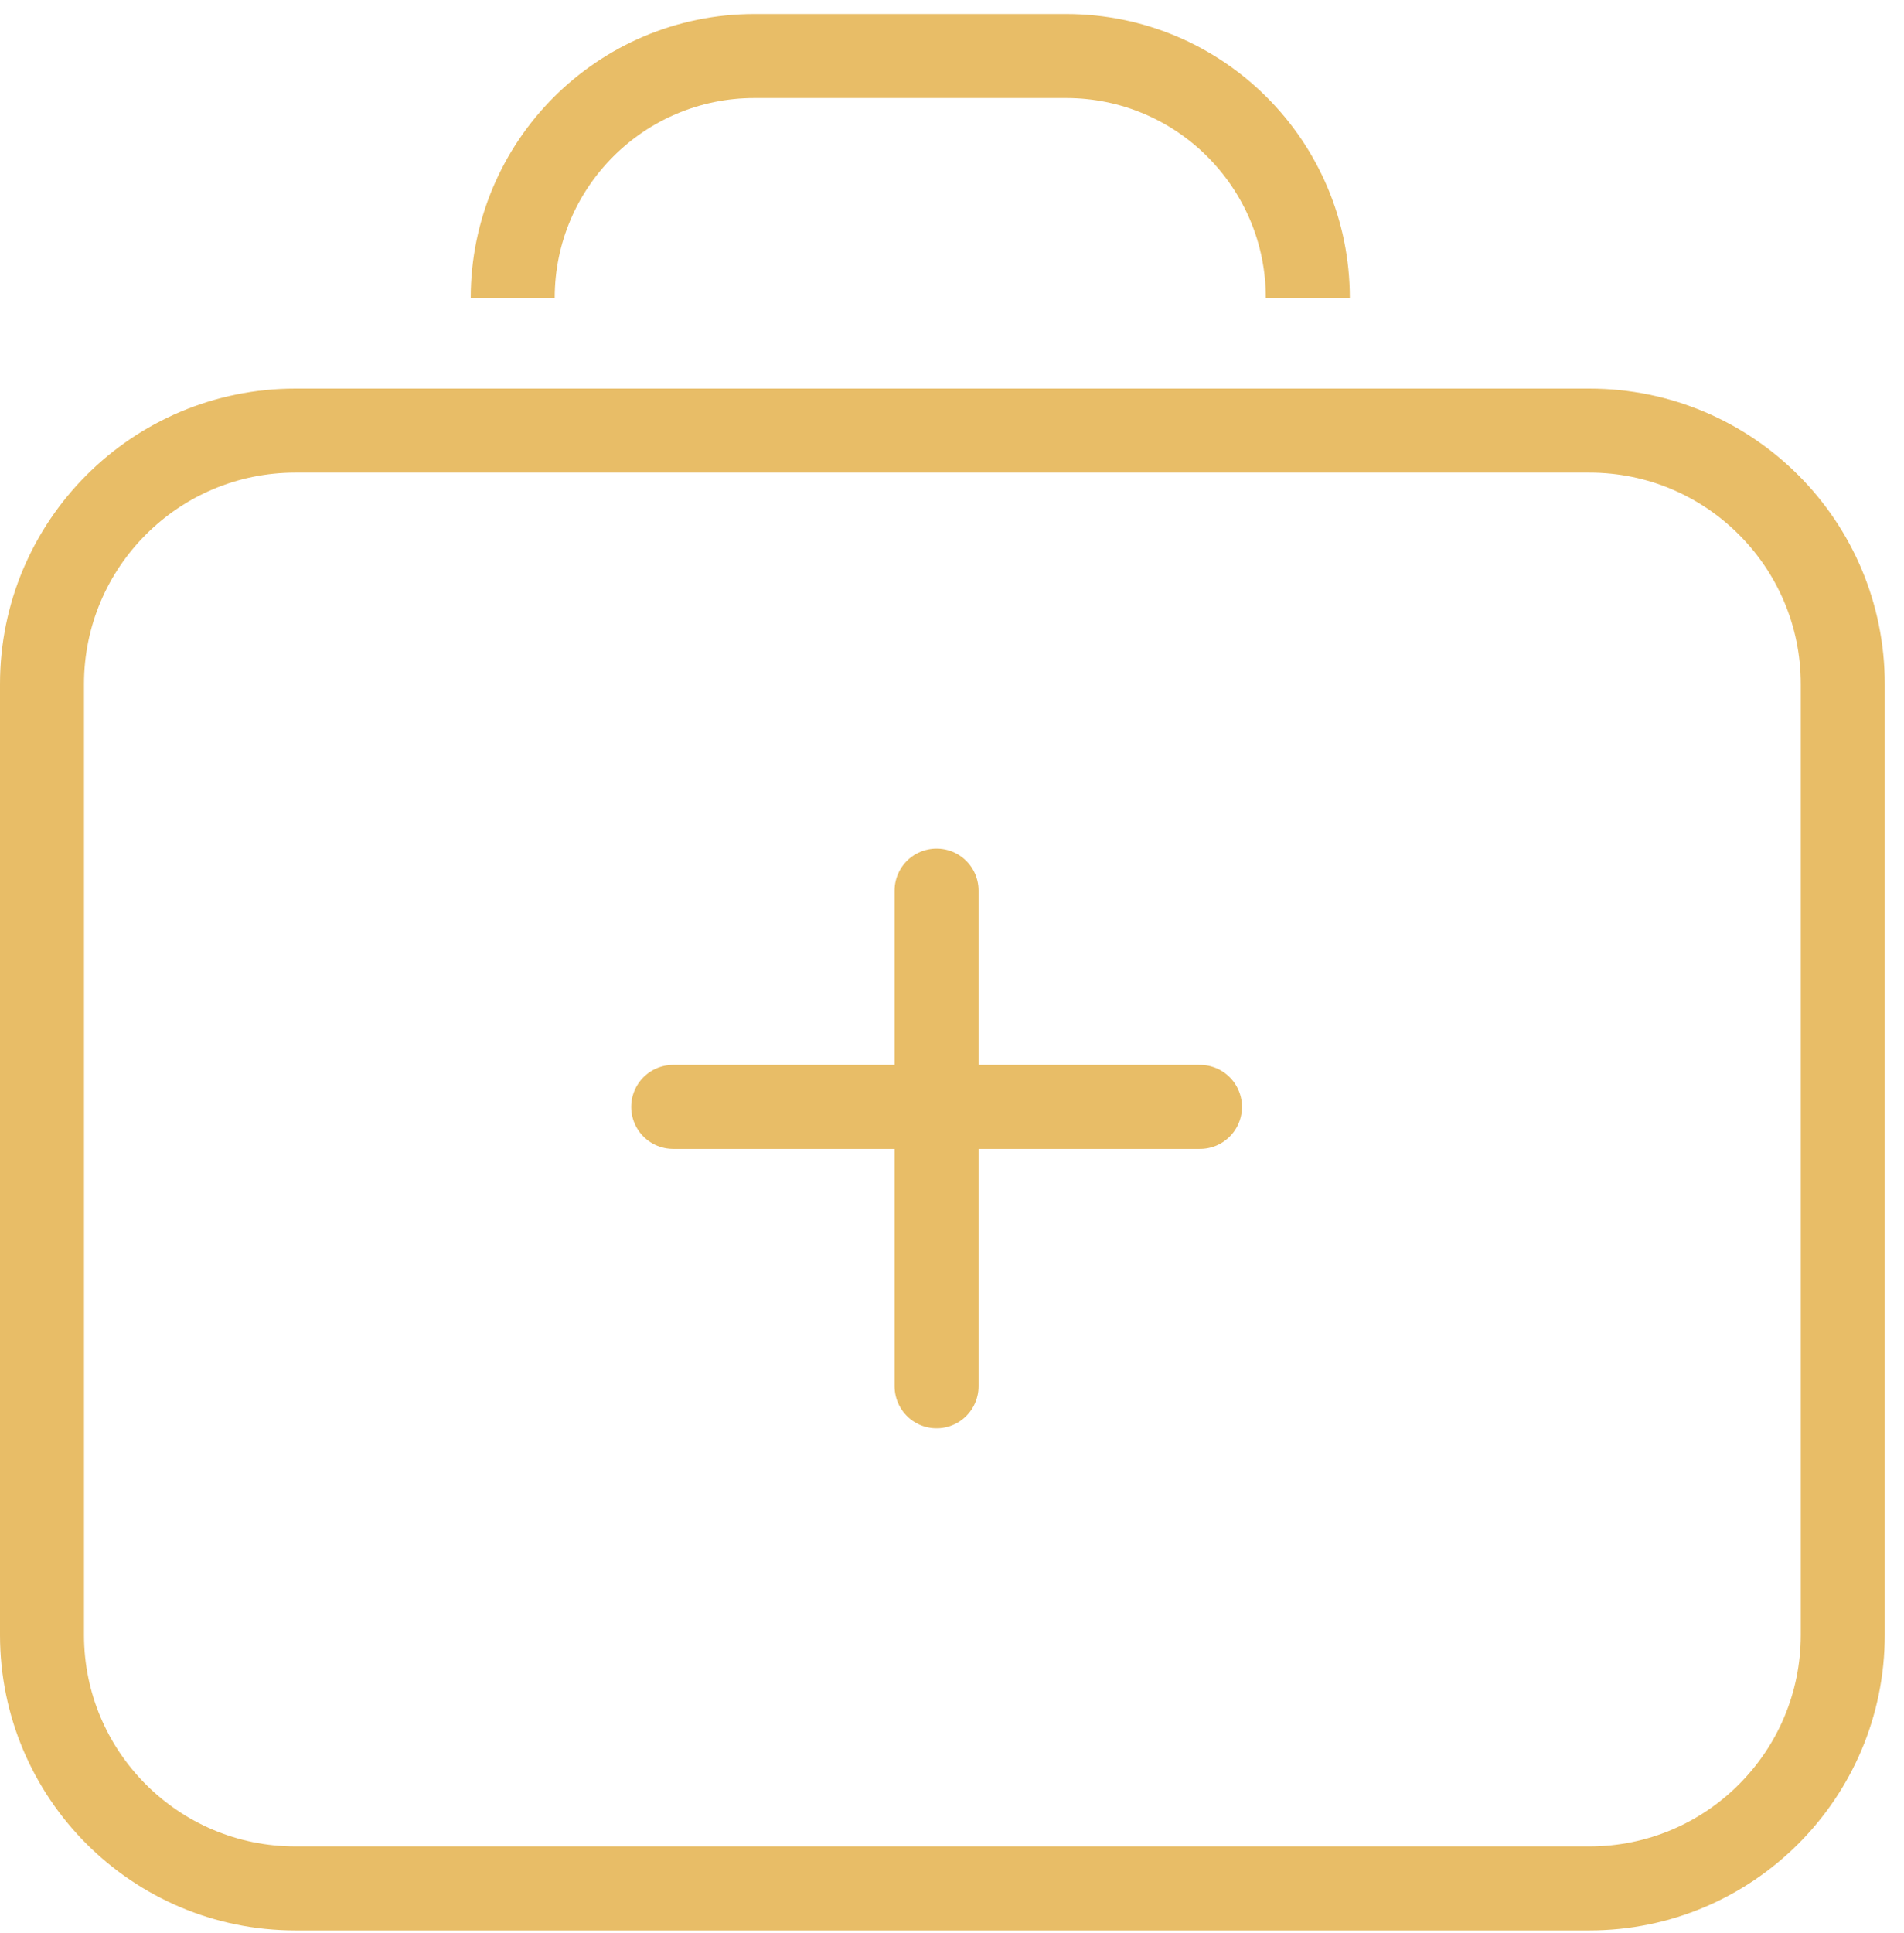 <svg width="68" height="69" viewBox="0 0 68 69" fill="none" xmlns="http://www.w3.org/2000/svg">
<path d="M46.708 10.634V10.634C46.708 5.866 42.842 2 38.074 2H26.945C22.176 2 18.311 5.866 18.311 10.634V10.634" stroke="#E8BD67" stroke-width="3"/>
<path d="M56.765 15.372C61.762 15.372 65.813 19.423 65.813 24.42L65.813 58.367C65.813 63.364 61.762 67.415 56.765 67.415L10.548 67.415C5.551 67.415 1.5 63.364 1.5 58.367L1.5 24.42C1.5 19.423 5.551 15.372 10.548 15.372L56.765 15.372Z" stroke="#E8BD67" stroke-width="3"/>
<path d="M33.449 31.794L33.449 49.487" stroke="#E8BD67" stroke-width="3" stroke-linecap="round"/>
<path d="M42.856 39.515L24.043 39.515" stroke="#E8BD67" stroke-width="3" stroke-linecap="round"/>
</svg>
